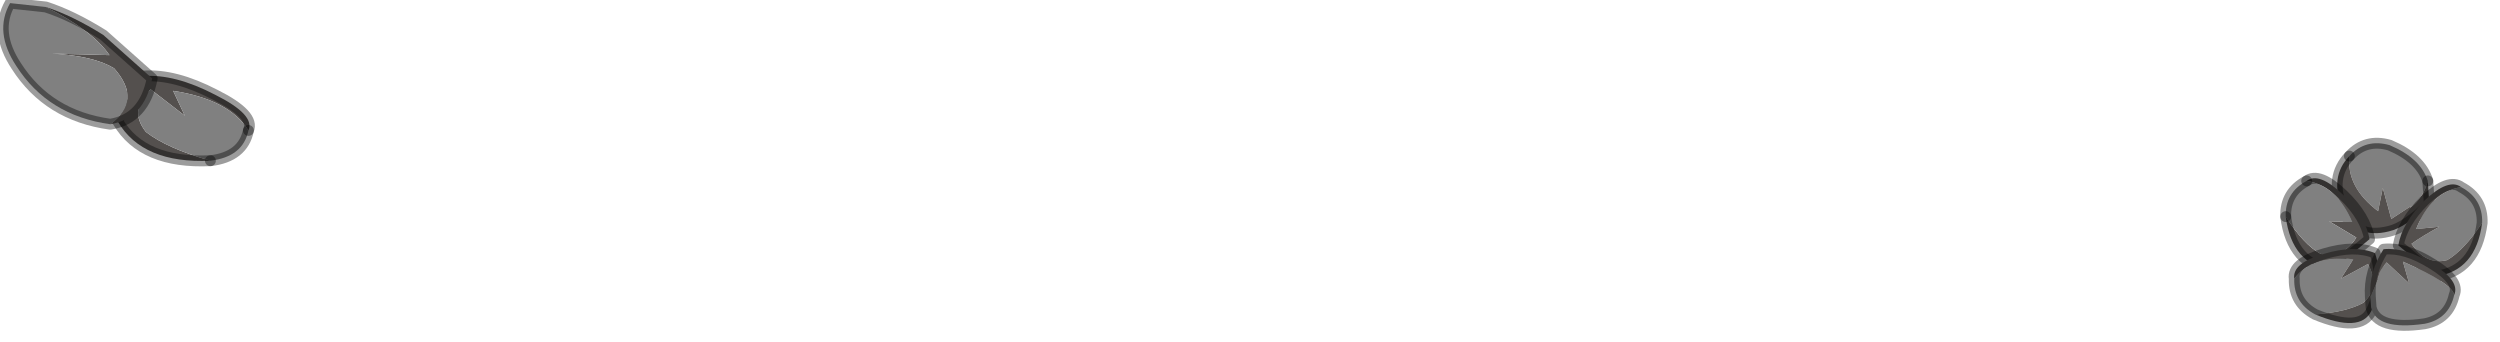 <?xml version="1.0" encoding="utf-8"?>
<svg version="1.1" id="Layer_1"
xmlns="http://www.w3.org/2000/svg"
xmlns:xlink="http://www.w3.org/1999/xlink"
width="161px" height="22px"
xml:space="preserve">
<g id="PathID_3441" transform="matrix(1, 0, 0, 1, 0.2, 0.2)">
<path style="fill:#54504E;fill-opacity:1" d="M15.8 8.2Q14.55 6.2 10.95 5.65L11.7 7.25L9.5 5.55Q8.05 6.85 9.2 8.3Q10.55 9.35 13.35 10.15Q9 10.35 7.4 7.65Q7.7 6.45 9.05 4.7Q11.05 4.55 13.65 5.9Q16.25 7.2 15.8 8.2" />
<path style="fill:#808080;fill-opacity:1" d="M9.2 8.3Q8.05 6.85 9.5 5.55L11.7 7.25L10.95 5.65Q14.55 6.2 15.8 8.2Q15.45 9.9 13.35 10.15Q10.55 9.35 9.2 8.3" />
<path style="fill:none;stroke-width:0.7;stroke-linecap:round;stroke-linejoin:round;stroke-miterlimit:3;stroke:#000000;stroke-opacity:0.388" d="M13.35 10.15Q15.45 9.9 15.8 8.2" />
<path style="fill:none;stroke-width:0.7;stroke-linecap:round;stroke-linejoin:round;stroke-miterlimit:3;stroke:#000000;stroke-opacity:0.388" d="M13.35 10.15Q9 10.35 7.4 7.65Q7.7 6.45 9.05 4.7Q11.05 4.55 13.65 5.9Q16.25 7.2 15.8 8.2" />
</g>
<g id="PathID_3442" transform="matrix(1, 0, 0, 1, 0.2, 0.2)">
<path style="fill:#54504E;fill-opacity:1" d="M7.15 4.2Q5.85 3.4 3.15 3.25L6.85 3.35Q5.75 1.75 2.75 0.25Q4.45 0.8 6.45 2.05L9.6 4.85Q9.1 7.45 6.9 7.8Q9 6.3 7.15 4.2" />
<path style="fill:#808080;fill-opacity:1" d="M6.9 7.8Q2.9 7.25 0.85 4.05Q-0.6 1.85 0.45 0L2.75 0.25Q5.75 1.75 6.85 3.35L3.15 3.25Q5.85 3.4 7.15 4.2Q9 6.3 6.9 7.8" />
<path style="fill:none;stroke-width:0.7;stroke-linecap:round;stroke-linejoin:round;stroke-miterlimit:3;stroke:#000000;stroke-opacity:0.388" d="M2.75 0.25Q4.45 0.8 6.45 2.05L9.6 4.85Q9.1 7.45 6.9 7.8Q2.9 7.25 0.85 4.05Q-0.6 1.85 0.45 0L2.75 0.25z" />
</g>
<g id="PathID_3443" transform="matrix(1, 0, 0, 1, 0.2, 0.2)">
<path style="fill:#808080;fill-opacity:1" d="M155 13.2L155.1 13.05L153.8 13.9L153.25 11.9L152.95 13.4Q150.9 11.85 151.1 9.85Q152.15 8.7 153.7 9.15Q155.7 10 156.15 11.45Q155.9 12.5 155 13.2" />
<path style="fill:#54504E;fill-opacity:1" d="M151.1 9.85Q150.9 11.85 152.95 13.4L153.25 11.9L153.8 13.9L155.1 13.05L155 13.2Q155.9 12.5 156.15 11.45L156.25 12.95Q154.75 14.45 153.65 14.7Q151.45 15.25 150.65 13.25Q149.8 11.2 151.1 9.85" />
<path style="fill:none;stroke-width:0.7;stroke-linecap:round;stroke-linejoin:round;stroke-miterlimit:3;stroke:#000000;stroke-opacity:0.388" d="M156.15 11.45Q155.7 10 153.7 9.15Q152.15 8.7 151.1 9.85" />
<path style="fill:none;stroke-width:0.7;stroke-linecap:round;stroke-linejoin:round;stroke-miterlimit:3;stroke:#000000;stroke-opacity:0.388" d="M156.15 11.45L156.25 12.95Q154.75 14.45 153.65 14.7Q151.45 15.25 150.65 13.25Q149.8 11.2 151.1 9.85" />
</g>
<g id="PathID_3444" transform="matrix(1, 0, 0, 1, 0.2, 0.2)">
<path style="fill:#54504E;fill-opacity:1" d="M149.25 16.15Q150.65 16.5 151.55 15.1L149.8 14.05L151.3 14.1Q150.3 11.75 148.35 11.45Q149.15 10.85 150.7 12.35Q152.15 13.75 152.4 15.2L150 17.2Q147.4 16.85 147 13.75Q148.15 15.55 149.25 16.15" />
<path style="fill:#808080;fill-opacity:1" d="M148.35 11.45Q150.3 11.75 151.3 14.1L149.8 14.05L151.55 15.1Q150.65 16.5 149.25 16.15Q148.15 15.55 147 13.75Q146.95 12.2 148.35 11.45" />
<path style="fill:none;stroke-width:0.7;stroke-linecap:round;stroke-linejoin:round;stroke-miterlimit:3;stroke:#000000;stroke-opacity:0.388" d="M147 13.75Q147.4 16.85 150 17.2L152.4 15.2Q152.15 13.75 150.7 12.35Q149.15 10.85 148.35 11.45" />
<path style="fill:none;stroke-width:0.7;stroke-linecap:round;stroke-linejoin:round;stroke-miterlimit:3;stroke:#000000;stroke-opacity:0.388" d="M147 13.75Q146.95 12.2 148.35 11.45" />
</g>
<g id="PathID_3445" transform="matrix(1, 0, 0, 1, 0.2, 0.2)">
<path style="fill:#808080;fill-opacity:1" d="M158.3 11.85Q159.7 12.6 159.65 14.15Q158.5 15.9 157.4 16.55Q156.05 16.9 155.1 15.5Q155.8 15 156.9 14.4L155.4 14.55Q156.35 12.15 158.3 11.85" />
<path style="fill:#54504E;fill-opacity:1" d="M155.4 14.55L156.9 14.4Q155.8 15 155.1 15.5Q156.05 16.9 157.4 16.55Q158.5 15.9 159.65 14.15Q159.25 17.25 156.65 17.6L154.25 15.6Q154.5 14.15 155.95 12.7Q157.5 11.25 158.3 11.85Q156.35 12.15 155.4 14.55" />
<path style="fill:none;stroke-width:0.7;stroke-linecap:round;stroke-linejoin:round;stroke-miterlimit:3;stroke:#000000;stroke-opacity:0.388" d="M159.65 14.15Q159.25 17.25 156.65 17.6L154.25 15.6Q154.5 14.15 155.95 12.7Q157.5 11.25 158.3 11.85Q159.7 12.6 159.65 14.15z" />
</g>
<g id="PathID_3446" transform="matrix(1, 0, 0, 1, 0.2, 0.2)">
<path style="fill:#808080;fill-opacity:1" d="M147.55 17.75Q148.75 16.15 151.35 16.5L150.55 17.75L152.3 16.8Q153.1 18.3 152 19.3Q150.9 19.9 148.9 20.05Q147.5 19.3 147.55 17.75" />
<path style="fill:#54504E;fill-opacity:1" d="M149.45 16.15Q151.45 15.55 152.75 16.1Q153.4 18.05 152.5 19.85Q151.8 21.25 148.9 20.05Q150.9 19.9 152 19.3Q153.1 18.3 152.3 16.8L150.55 17.75L151.35 16.5Q148.75 16.15 147.55 17.75Q147.4 16.75 149.45 16.15" />
<path style="fill:none;stroke-width:0.7;stroke-linecap:round;stroke-linejoin:round;stroke-miterlimit:3;stroke:#000000;stroke-opacity:0.388" d="M148.9 20.05Q151.8 21.25 152.5 19.85Q153.4 18.05 152.75 16.1Q151.45 15.55 149.45 16.15Q147.4 16.75 147.55 17.75Q147.5 19.3 148.9 20.05z" />
</g>
<g id="PathID_3447" transform="matrix(1, 0, 0, 1, 0.2, 0.2)">
<path style="fill:#808080;fill-opacity:1" d="M155.95 20.65Q152.85 21.1 152.5 19.6L152.45 18.9L152.9 17.8L152.9 17.7Q153.05 17.2 153.5 16.7L154.95 18.05L154.55 16.65Q157.75 18.05 157.85 18.8Q157.5 20.35 155.95 20.65" />
<path style="fill:#54504E;fill-opacity:1" d="M153.3 15.85Q154.7 15.7 156.45 16.8Q158.25 17.9 157.85 18.8Q157.75 18.05 154.55 16.65L154.95 18.05L153.5 16.7Q153.05 17.2 152.9 17.7L152.9 17.8L152.45 18.9Q152.35 17.3 153.3 15.85" />
<path style="fill:none;stroke-width:0.7;stroke-linecap:round;stroke-linejoin:round;stroke-miterlimit:3;stroke:#000000;stroke-opacity:0.388" d="M152.45 18.9L152.5 19.6Q152.85 21.1 155.95 20.65Q157.5 20.35 157.85 18.8Q158.25 17.9 156.45 16.8Q154.7 15.7 153.3 15.85Q152.35 17.3 152.45 18.9z" />
</g>
</svg>
